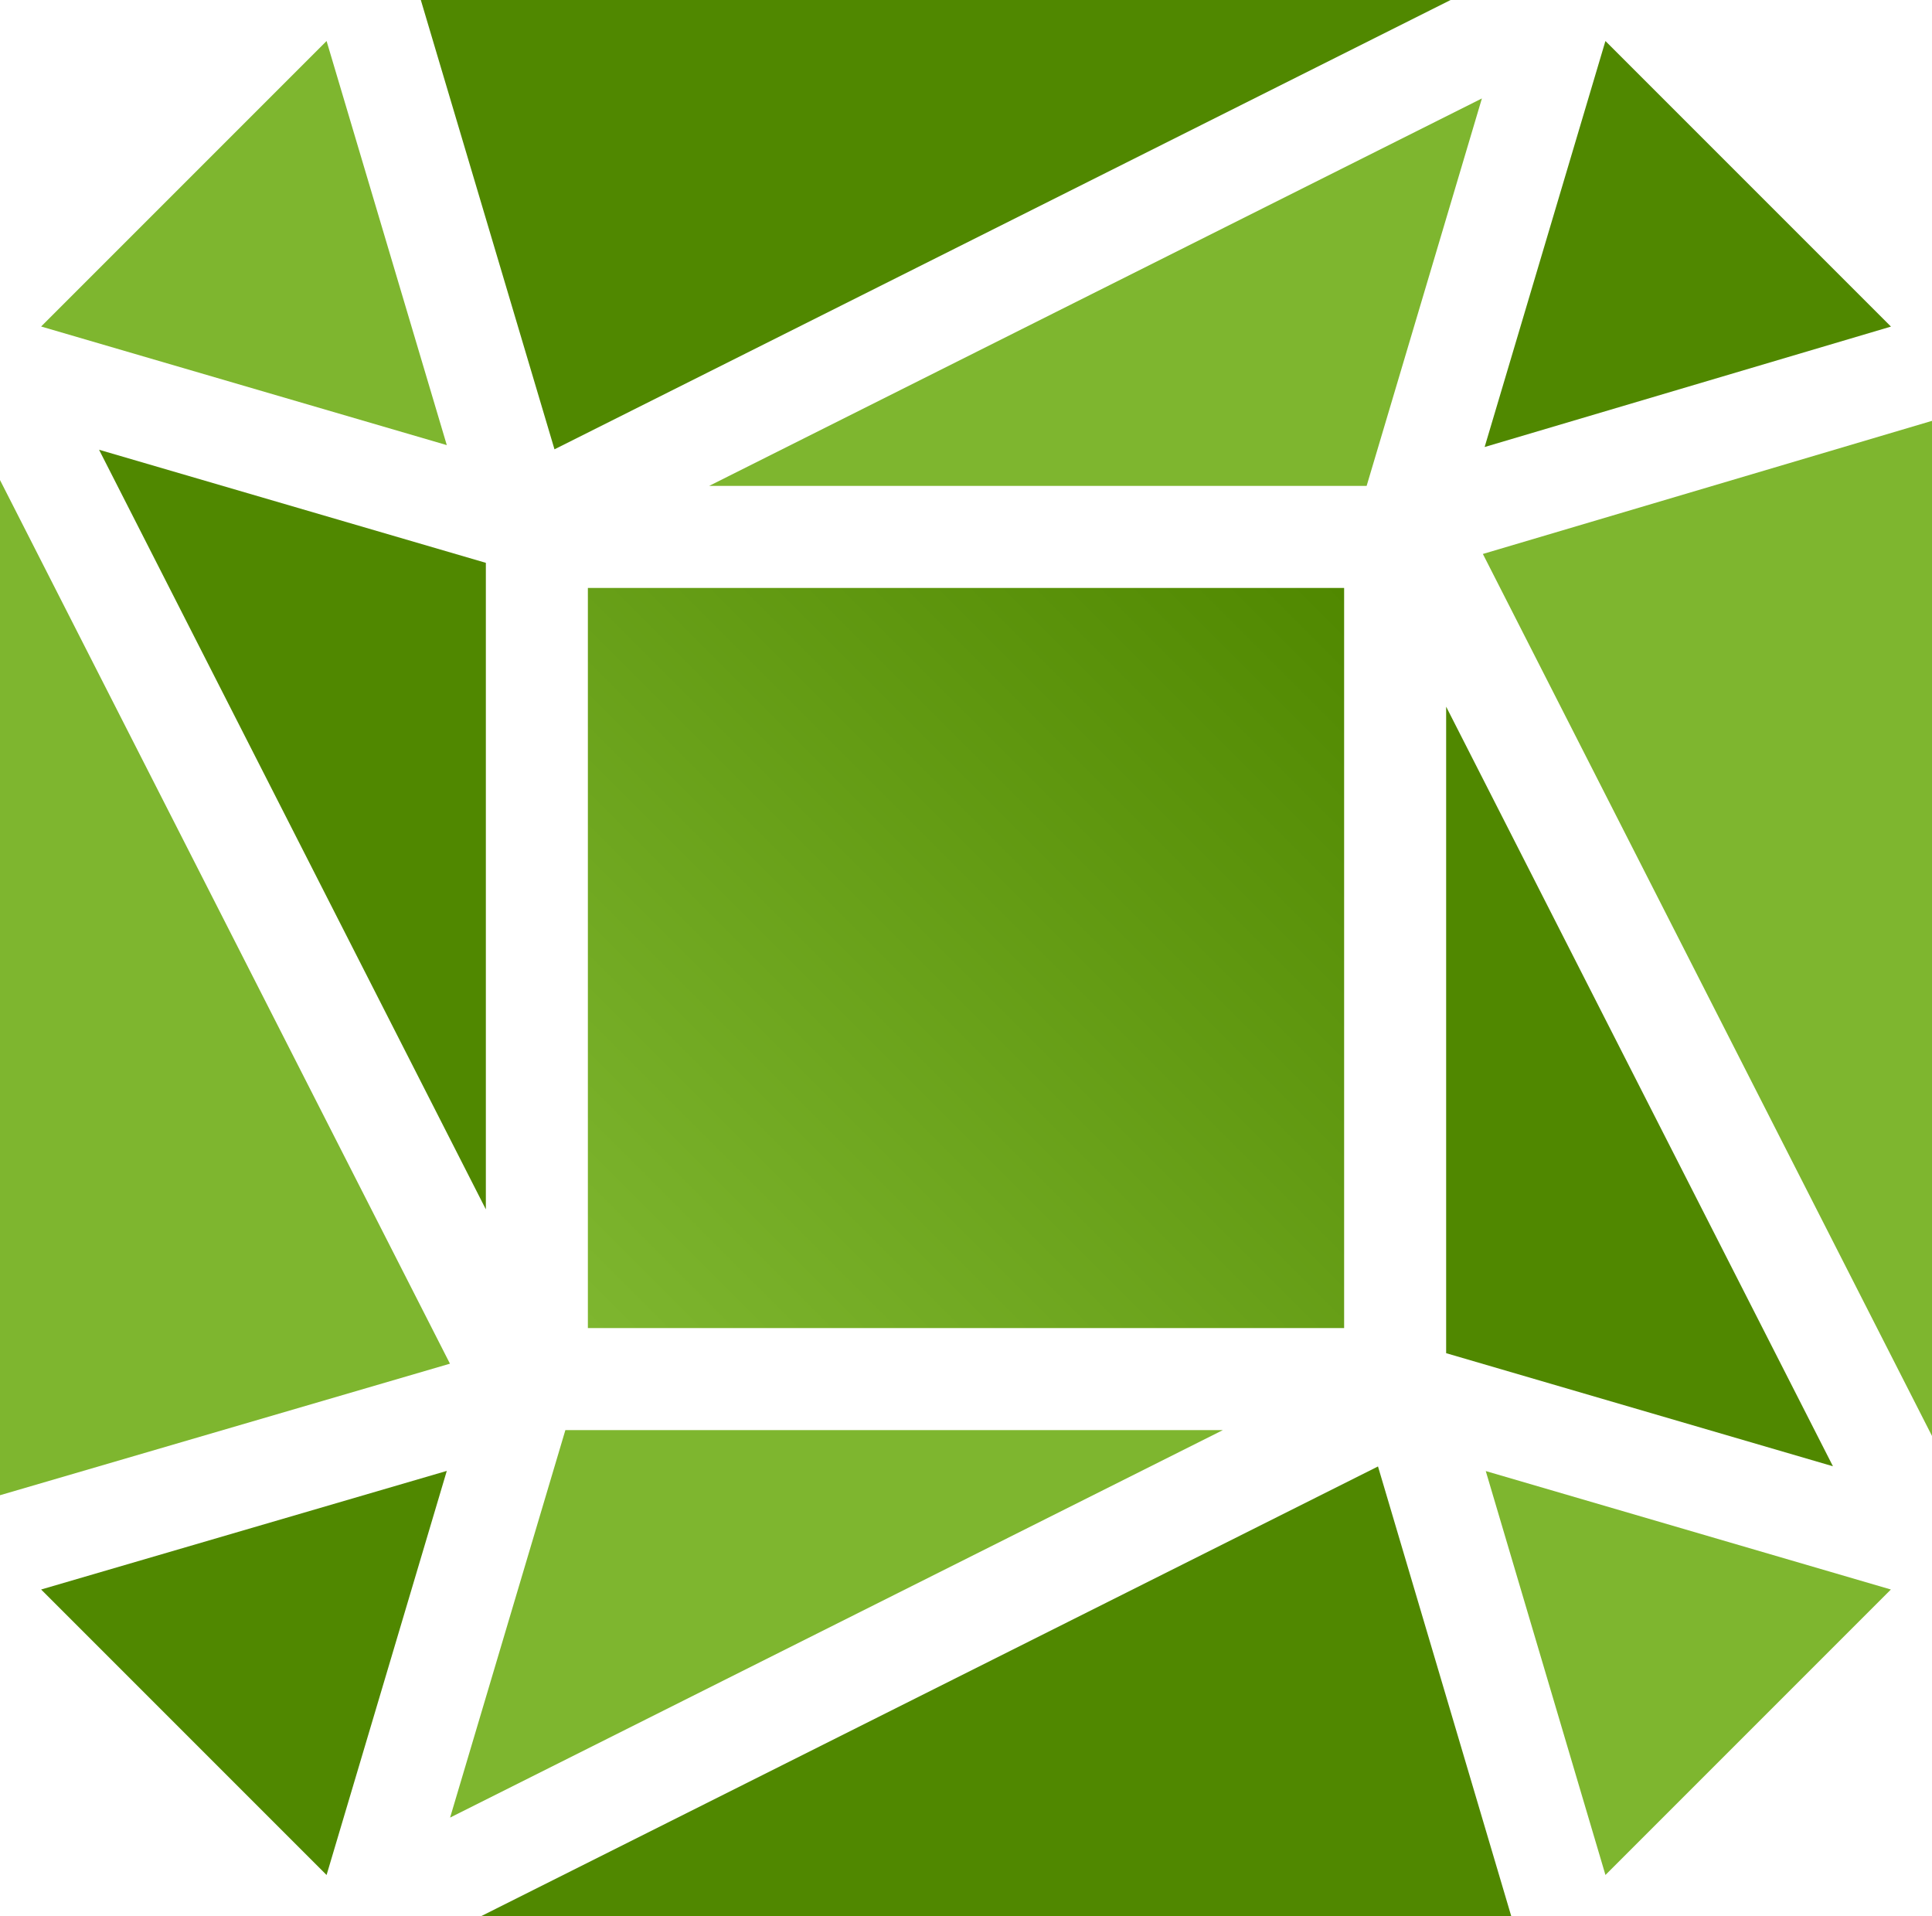 <?xml version="1.0" encoding="utf-8"?>
<!-- Generator: Adobe Illustrator 13.0.0, SVG Export Plug-In . SVG Version: 6.00 Build 14948)  -->
<!DOCTYPE svg PUBLIC "-//W3C//DTD SVG 1.1//EN" "http://www.w3.org/Graphics/SVG/1.1/DTD/svg11.dtd">
<svg version="1.1" id="Layer_1" xmlns="http://www.w3.org/2000/svg" xmlns:xlink="http://www.w3.org/1999/xlink" x="0px" y="0px"
	 width="572.451px" height="567.647px" viewBox="0 0 572.451 567.647" enable-background="new 0 0 572.451 567.647"
	 xml:space="preserve">
<g>
	<polyline fill="#7EB62F" points="133.321,404.009 0,142.223 0,442.983 133.321,404.009 	"/>
	<linearGradient id="SVGID_1_" gradientUnits="userSpaceOnUse" x1="175.388" y1="394.662" x2="397.064" y2="172.986">
		<stop  offset="0" style="stop-color:#7EB62F"/>
		<stop  offset="1" style="stop-color:#508800"/>
	</linearGradient>
	<polyline fill="url(#SVGID_1_)" points="174.187,174.187 174.187,393.46 398.265,393.46 398.265,174.187 174.187,174.187 	"/>
	<polyline fill="#7EB62F" points="132.386,131.872 12.185,96.733 96.765,12.153 132.386,131.872 	"/>
	<polyline fill="#508800" points="124.687,0 164.294,133.117 429.81,0 124.687,0 	"/>
	<polyline fill="#7EB62F" points="572.451,425.424 439.375,164.119 572.451,124.682 572.451,425.424 	"/>
	<polyline fill="#508800" points="96.765,555.495 132.386,435.775 12.185,470.914 96.765,555.495 	"/>
	<polyline fill="#7EB62F" points="475.693,555.487 440.231,435.824 560.267,470.914 475.693,555.487 	"/>
	<polyline fill="#7EB62F" points="210.114,143.959 439.087,29.164 404.931,143.959 210.114,143.959 	"/>
	<polyline fill="#508800" points="428.492,400.899 428.492,209.359 543.102,434.403 428.492,400.899 	"/>
	<polyline fill="#508800" points="447.77,567.647 408.3,434.459 142.641,567.647 447.77,567.647 	"/>
	<polyline fill="#7EB62F" points="362.338,423.688 133.364,538.484 167.521,423.688 362.338,423.688 	"/>
	<polyline fill="#508800" points="143.959,166.749 143.959,358.289 29.35,133.245 143.959,166.749 	"/>
	<polyline fill="#508800" points="475.687,12.153 439.897,132.436 560.291,96.758 475.687,12.153 	"/>
</g>
</svg>
